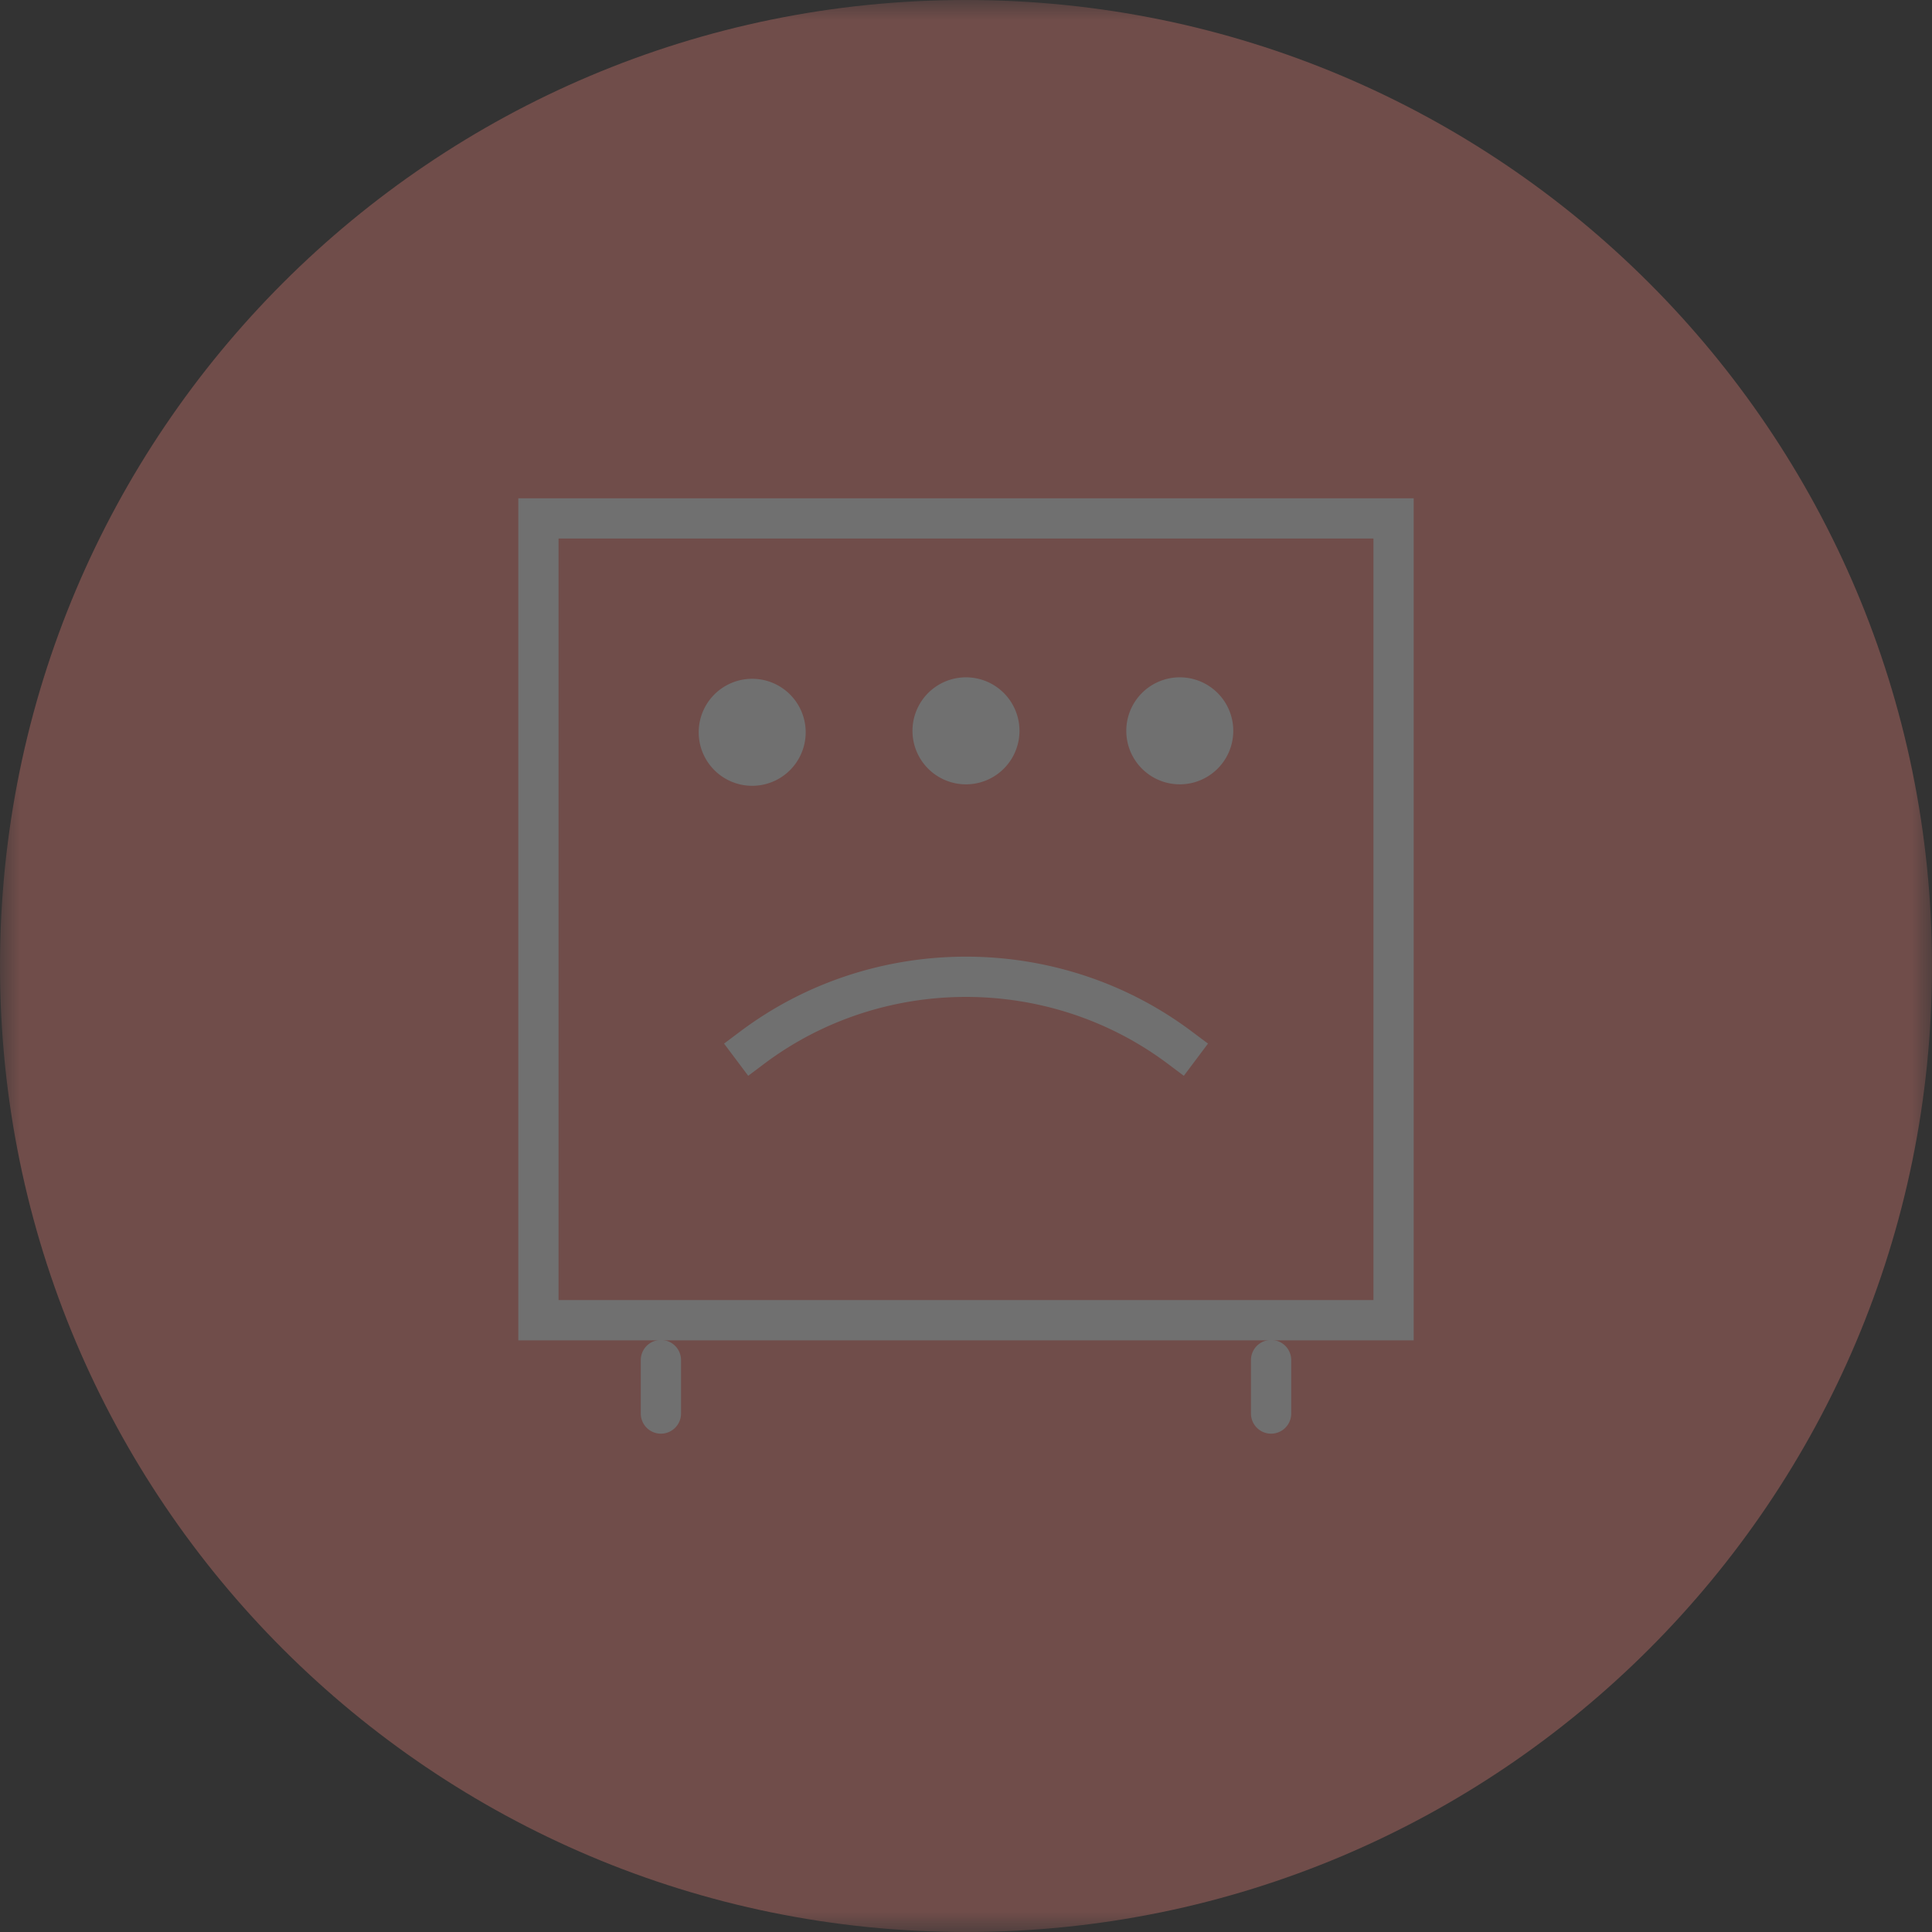 <svg width="48" height="48" viewBox="0 0 48 48" fill="none" xmlns="http://www.w3.org/2000/svg"><rect x="0" y="0" width="48" height="48" fill="#333333" stroke="none"/><g opacity=".3"><mask id="a" maskUnits="userSpaceOnUse" x="0" y="0" width="48" height="48"><path fill-rule="evenodd" clip-rule="evenodd" d="M0 0h48v48H0V0z" fill="#fff"/></mask><g mask="url(#a)"><path fill-rule="evenodd" clip-rule="evenodd" d="M48 24c0 13.255-10.745 24-24 24S0 37.255 0 24 10.745 0 24 0s24 10.745 24 24z" fill="#FF8A80"/></g><path fill-rule="evenodd" clip-rule="evenodd" d="M29.411 26.728l-.399-.3c-2.952-2.213-7.073-2.213-10.024 0l-.399.3-.6-.8.4-.3c3.302-2.48 7.92-2.48 11.222 0l.401.3-.6.8zM16.42 35.619a.5.5 0 01-.5-.5v-1.328a.5.5 0 011 0v1.328a.5.5 0 01-.5.5zM31.58 35.619a.5.5 0 01-.5-.5v-1.328a.5.5 0 011 0v1.328a.5.5 0 01-.5.5z" fill="#fff"/><mask id="b" maskUnits="userSpaceOnUse" x="0" y="0" width="48" height="48"><path fill-rule="evenodd" clip-rule="evenodd" d="M0 48h48V0H0v48z" fill="#fff"/></mask><g mask="url(#b)" fill-rule="evenodd" clip-rule="evenodd" fill="#fff"><path d="M13.877 32.3h20.246V13.38H13.877V32.3zm-1 1h22.246V12.38H12.877V33.3z"/><path d="M20.017 18.193a1.329 1.329 0 10-2.658.001 1.329 1.329 0 002.658 0zM25.328 18.193a1.329 1.329 0 10-2.657.001 1.329 1.329 0 002.657 0zM30.64 18.193a1.329 1.329 0 10-2.657.001 1.329 1.329 0 002.657 0z"/></g></g></svg>